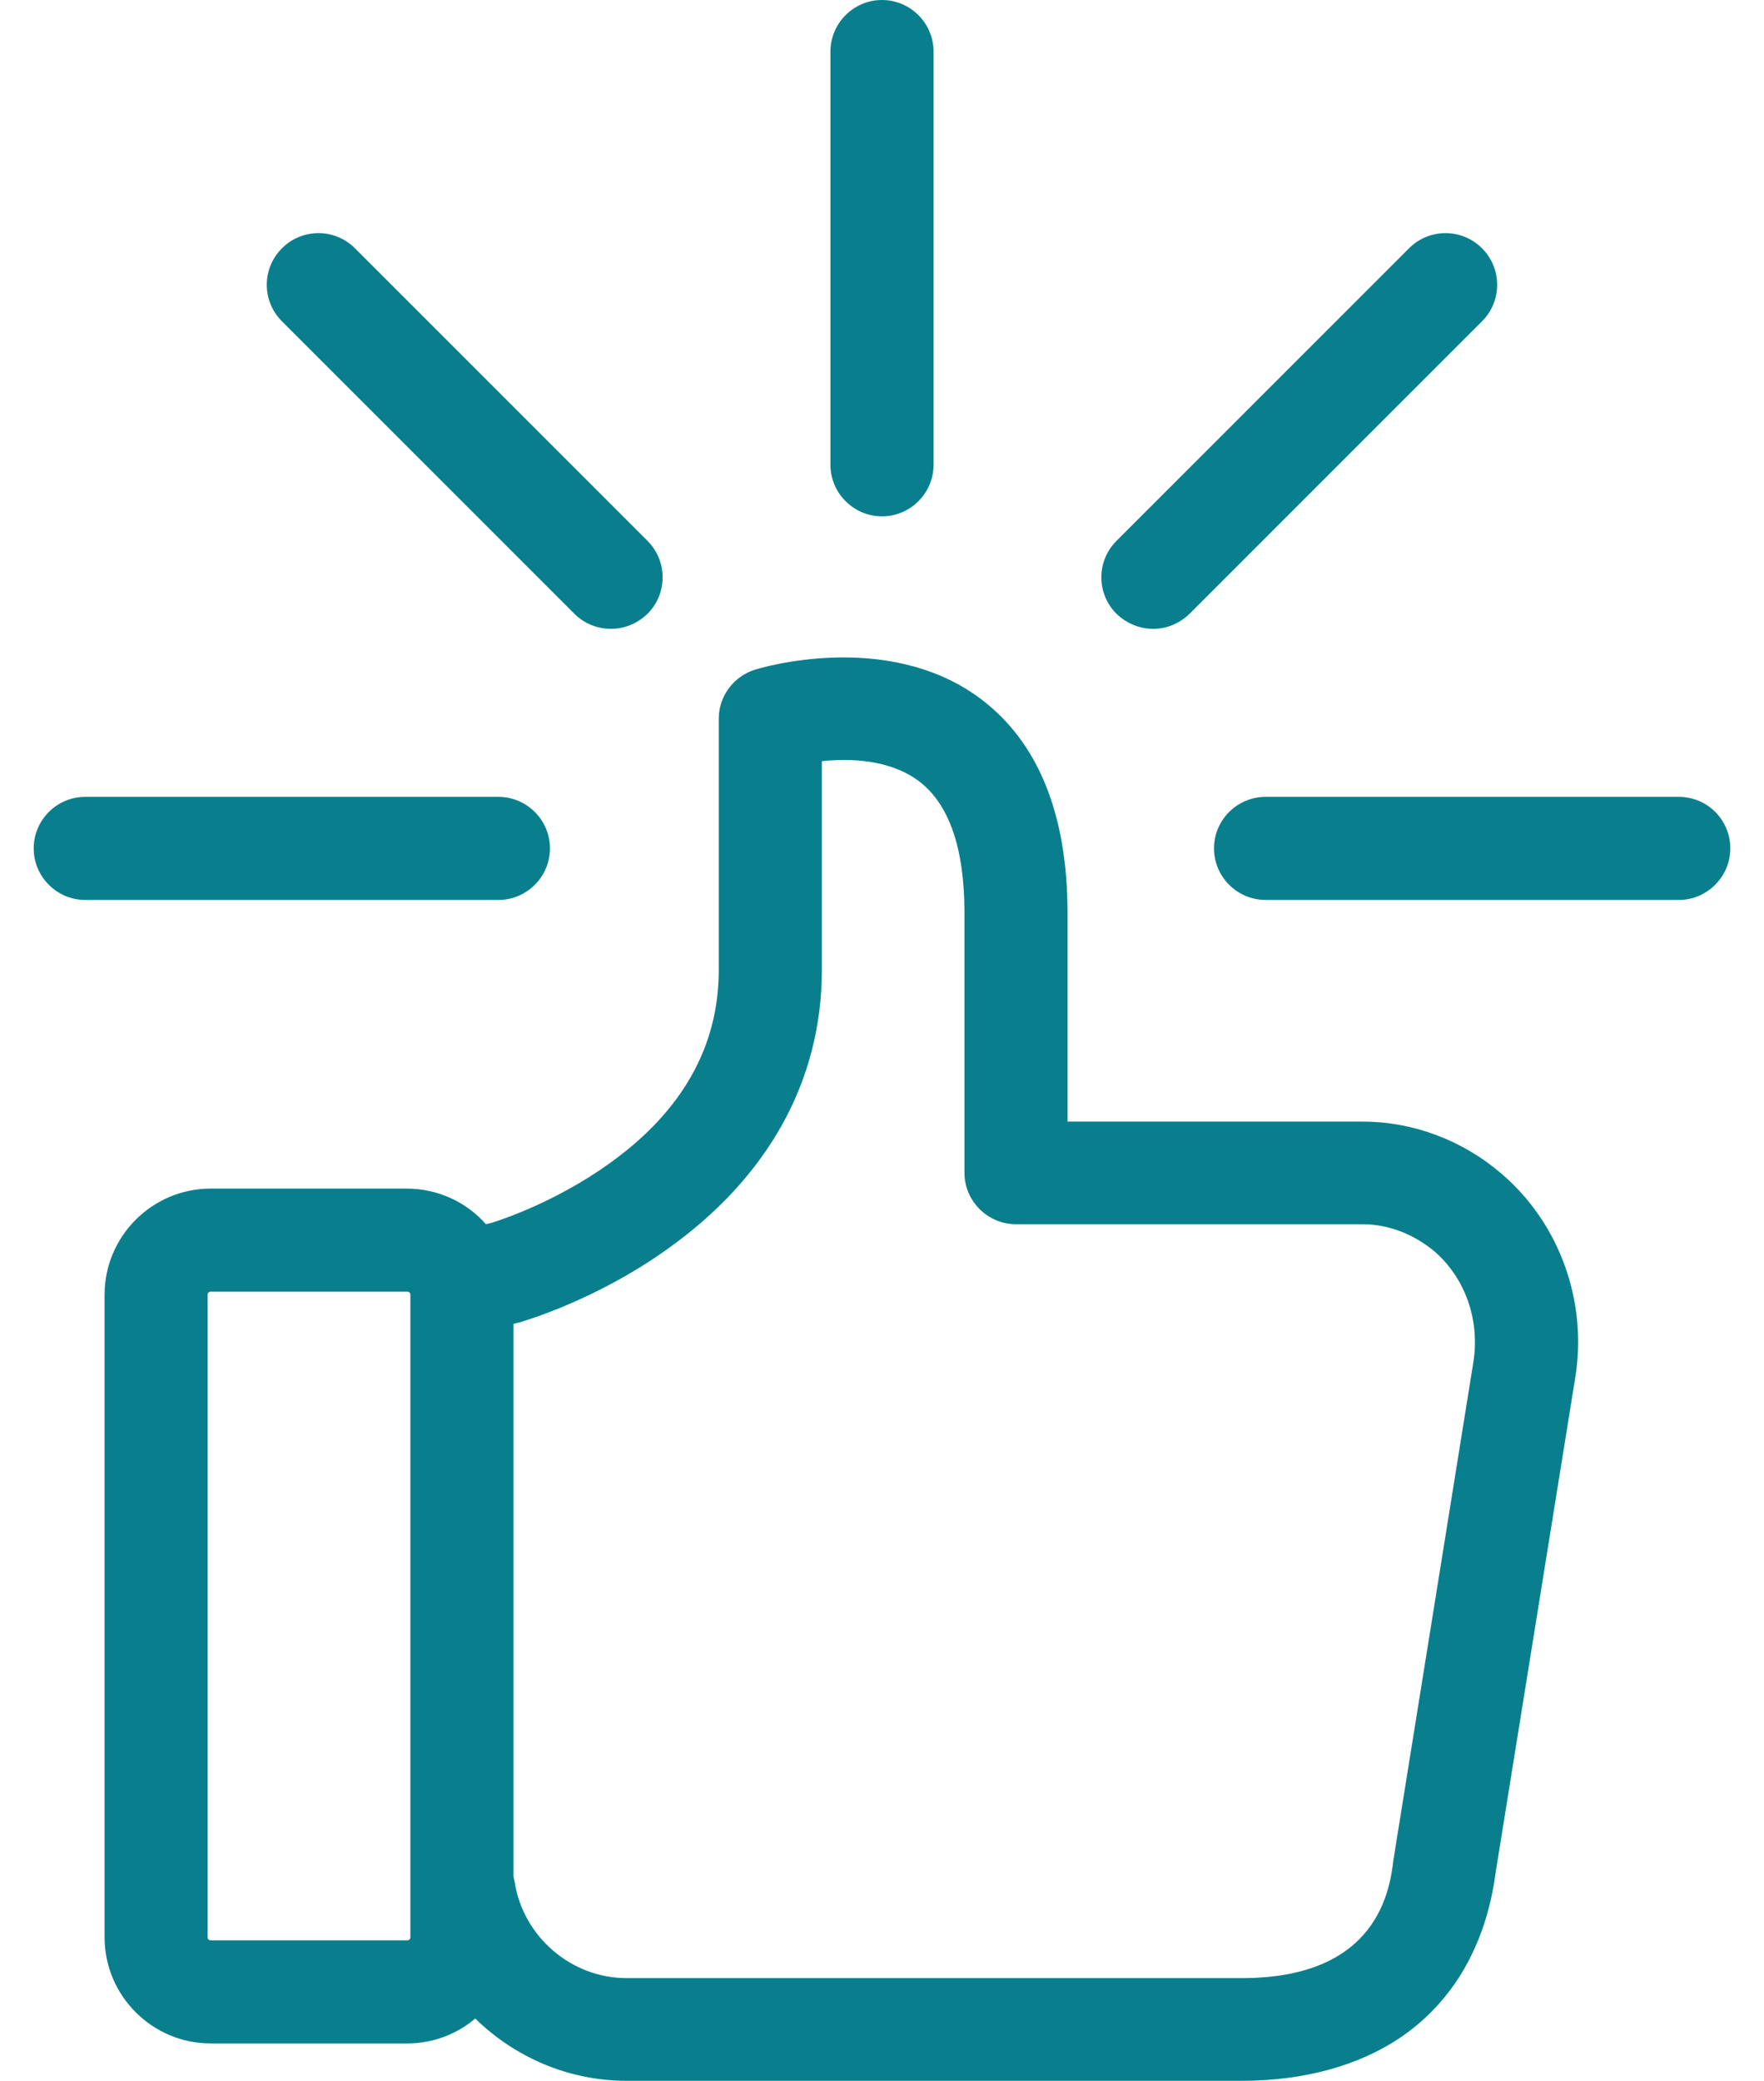 <svg width="39" height="46" viewBox="0 0 39 46" fill="none" xmlns="http://www.w3.org/2000/svg">
<path d="M12.159 18.755C12.159 18.128 11.646 17.616 11.02 17.616H1.884C1.257 17.616 0.745 18.128 0.745 18.755C0.745 19.382 1.257 19.895 1.884 19.895H11.02C11.646 19.895 12.159 19.382 12.159 18.755Z" fill="#097F8D"/>
<path d="M37.115 17.616H27.98C27.353 17.616 26.84 18.128 26.84 18.755C26.84 19.382 27.353 19.895 27.98 19.895H37.115C37.742 19.895 38.255 19.382 38.255 18.755C38.255 18.128 37.752 17.616 37.115 17.616Z" fill="#097F8D"/>
<path d="M19.5 11.415C20.127 11.415 20.64 10.902 20.64 10.275V1.14C20.64 0.513 20.127 0 19.5 0C18.873 0 18.36 0.513 18.36 1.14V10.275C18.36 10.902 18.873 11.415 19.5 11.415Z" fill="#097F8D"/>
<path d="M25.492 13.902C25.786 13.902 26.071 13.789 26.299 13.57L32.766 7.103C33.212 6.657 33.212 5.935 32.766 5.489C32.32 5.042 31.598 5.042 31.152 5.489L24.685 11.956C24.238 12.402 24.238 13.124 24.685 13.57C24.913 13.789 25.207 13.902 25.492 13.902Z" fill="#097F8D"/>
<path d="M12.7 13.57C12.919 13.789 13.213 13.902 13.507 13.902C13.802 13.902 14.087 13.789 14.315 13.57C14.761 13.124 14.761 12.402 14.315 11.956L7.848 5.489C7.401 5.042 6.68 5.042 6.233 5.489C5.787 5.935 5.787 6.657 6.233 7.103L12.7 13.57Z" fill="#097F8D"/>
<path d="M33.193 25.944C32.329 25.203 31.237 24.795 30.126 24.795H29.091H25.369H23.602V20.189C23.602 17.986 22.947 16.381 21.646 15.422C19.595 13.922 16.812 14.767 16.689 14.805C16.214 14.957 15.891 15.393 15.891 15.887V21.443C15.891 23.133 15.084 24.567 13.479 25.716C12.264 26.59 11.02 26.988 10.858 27.036L10.744 27.064C10.317 26.58 9.69 26.276 8.987 26.276H4.657C3.366 26.276 2.312 27.33 2.312 28.622V42.828C2.312 44.12 3.366 45.174 4.657 45.174H9.006C9.576 45.174 10.108 44.965 10.507 44.623C11.38 45.478 12.568 46 13.85 46H18.17H18.617H27.458C28.825 46 30.031 45.668 30.952 45.05C32.13 44.253 32.861 42.99 33.07 41.375L34.827 30.455C35.102 28.764 34.475 27.036 33.193 25.944ZM9.073 42.828C9.073 42.866 9.044 42.895 9.006 42.895H4.657C4.619 42.895 4.591 42.866 4.591 42.828V28.622C4.591 28.584 4.619 28.555 4.657 28.555H9.006C9.044 28.555 9.073 28.584 9.073 28.622V42.828ZM32.576 30.103L30.819 41.043C30.819 41.053 30.819 41.072 30.81 41.09C30.734 41.746 30.487 43.73 27.458 43.73H18.617H18.17H13.85C12.634 43.73 11.57 42.819 11.38 41.613C11.371 41.565 11.361 41.518 11.352 41.48V29.268L11.418 29.249C11.438 29.249 11.447 29.239 11.466 29.239C11.532 29.22 13.147 28.764 14.752 27.615C16.983 26.029 18.17 23.893 18.17 21.443V16.827C18.797 16.761 19.661 16.79 20.297 17.255C20.981 17.758 21.323 18.746 21.323 20.18V25.925C21.323 26.552 21.836 27.064 22.463 27.064H25.369H29.091H30.126C30.696 27.064 31.256 27.283 31.712 27.663C32.396 28.252 32.719 29.182 32.576 30.103Z" fill="#097F8D"/>
</svg>
